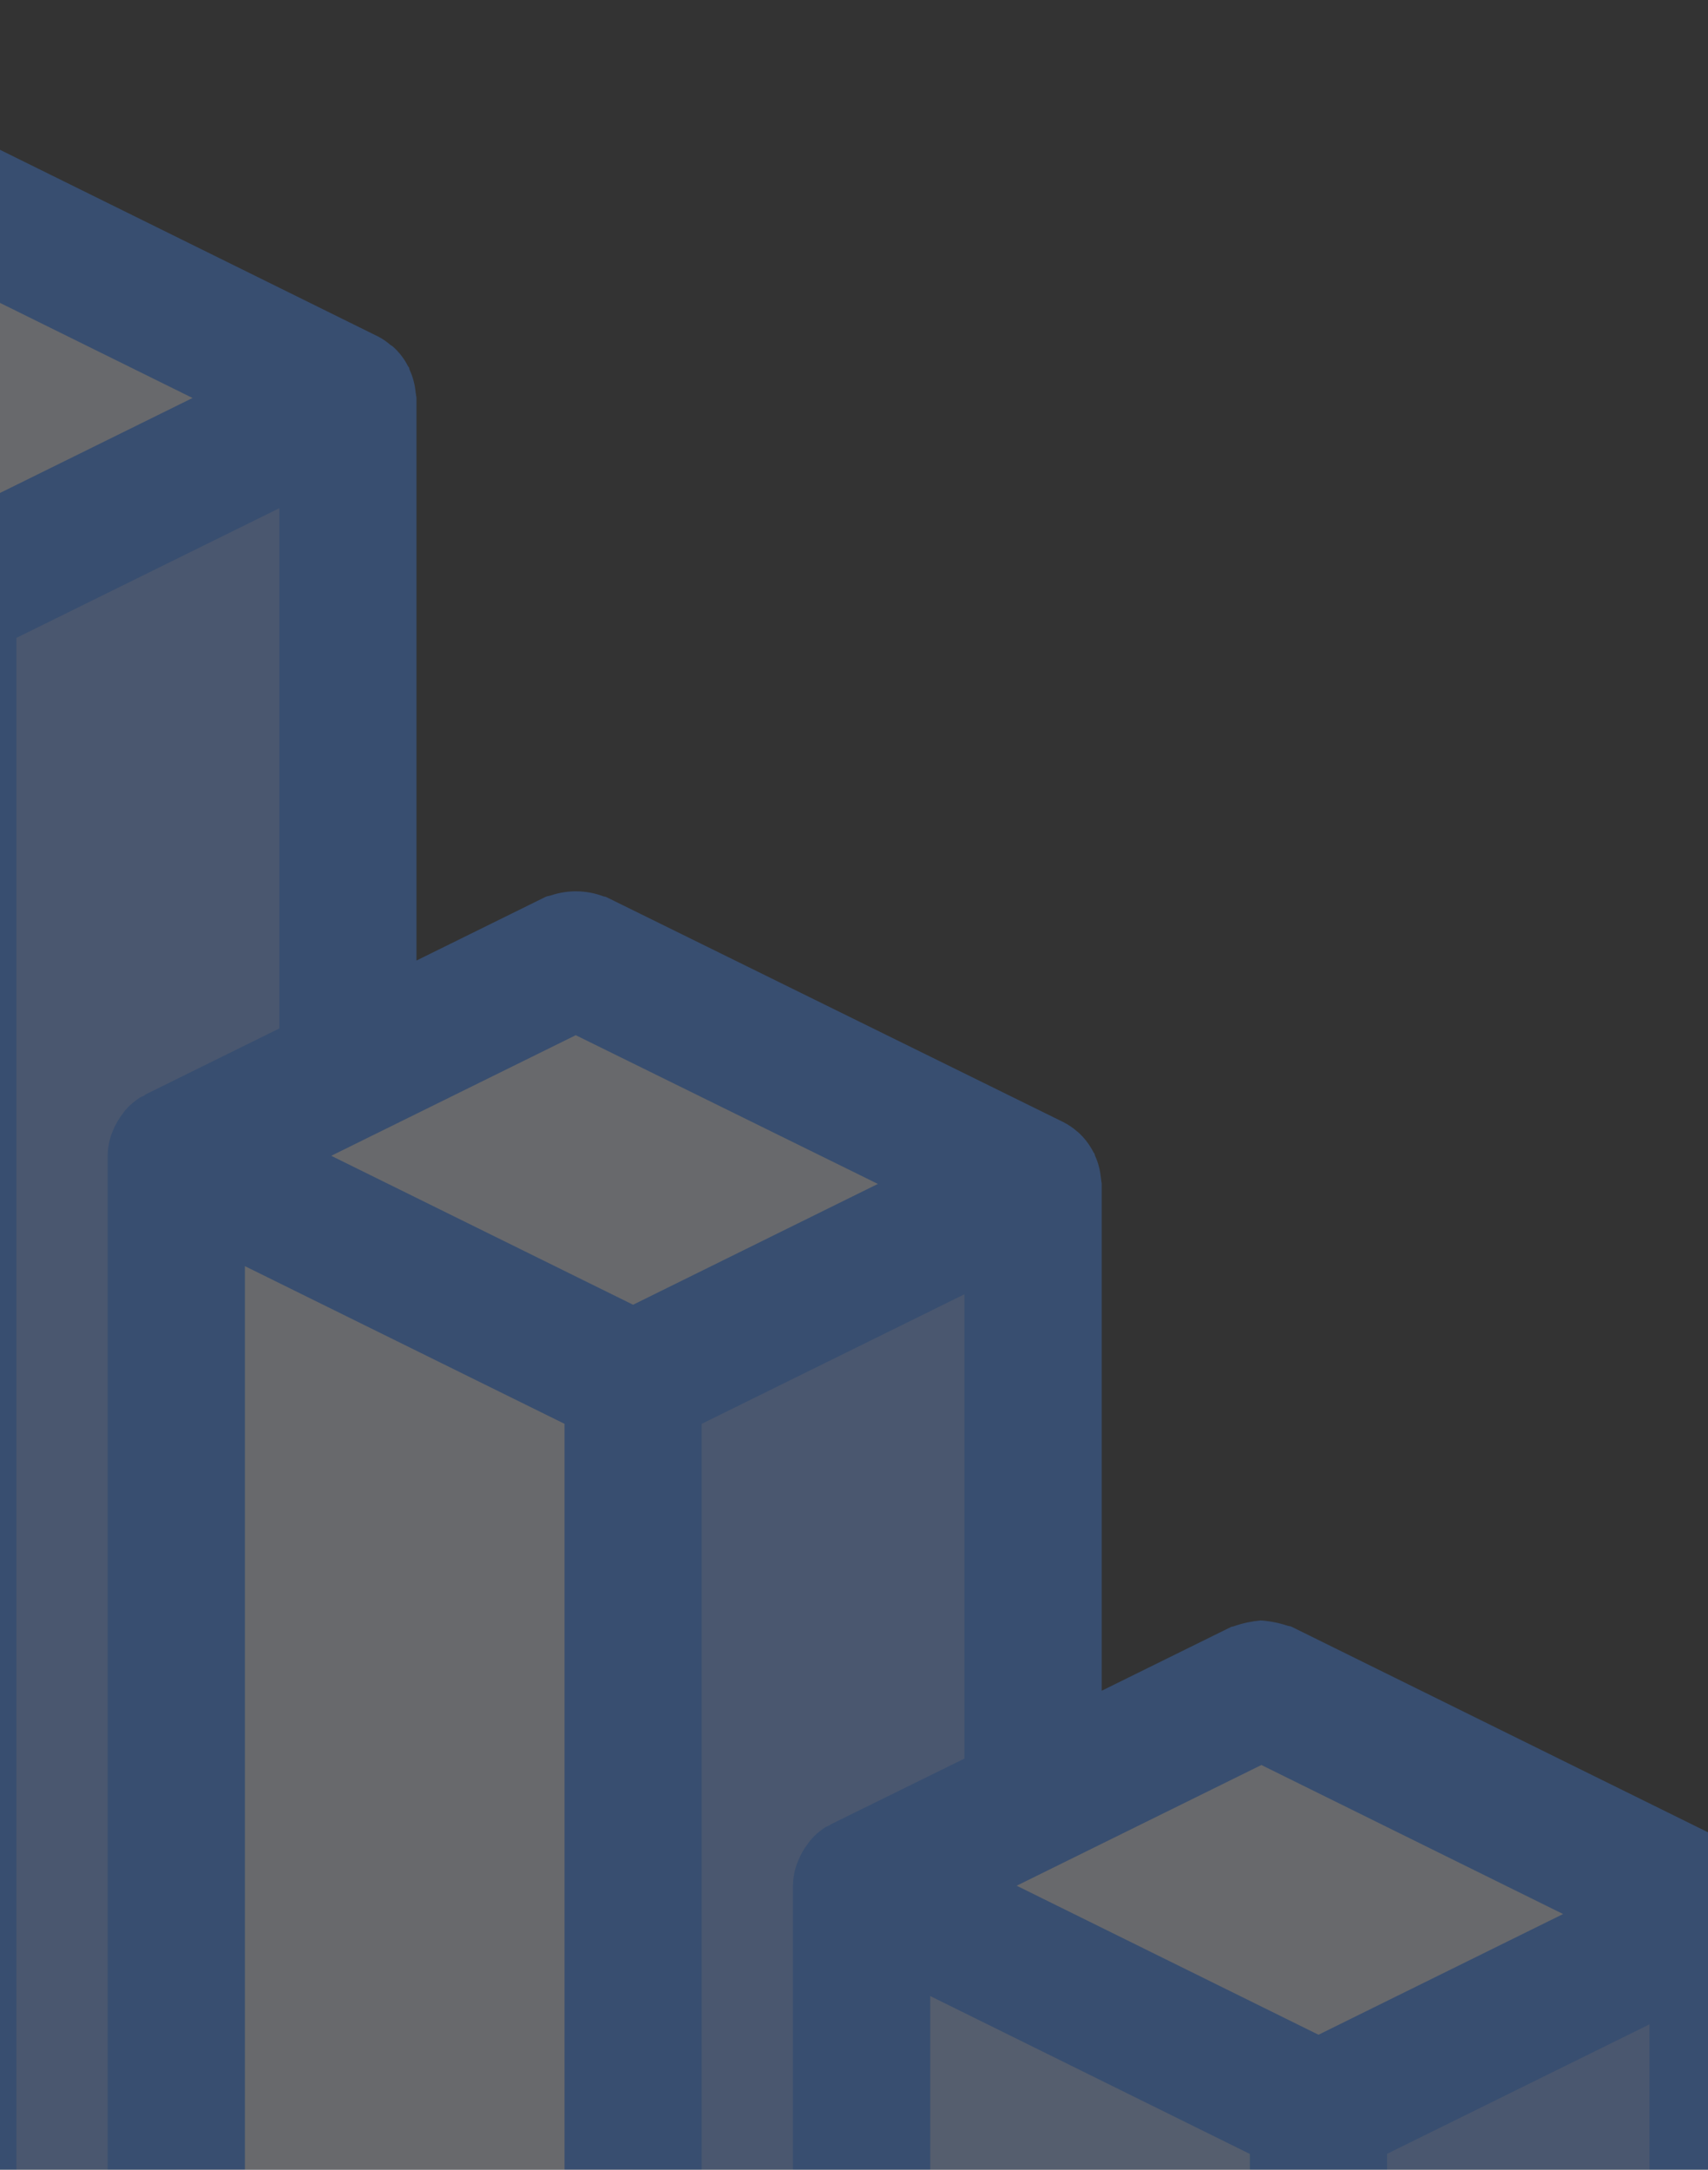 <svg width="378" height="480" viewBox="0 0 378 480" fill="none" xmlns="http://www.w3.org/2000/svg">
<rect x="0" y="0" width="378" height="480" fill="#333333" stroke="none"/>
<g opacity="0.3">
<path d="M531.904 857.466V857.309V597.394H531.769L430.805 547.43L380.233 572.491V423.389L279.111 373.448V373.583L228.561 398.486V261.846L127.439 212.041L77.048 236.944V87.999H76.89L-24.074 38.216H-24.232L-74.781 63.119V-73.543L-163.148 -117.106L-251.671 -73.543V644.901L-201.099 669.804L481.354 1006.41L569.878 962.825V876.127L531.904 857.466Z" fill="#E3E7F2"/>
<path d="M140.06 305.568V750.891L39.096 700.928V255.627L140.06 305.568Z" fill="#E3E7F2"/>
<path d="M291.867 467.11V825.577L190.61 775.636V417.169L291.867 467.11Z" fill="#A4C2F7"/>
<path d="M76.89 87.999L-11.476 131.743L-112.598 81.779L-74.781 63.119L-24.232 38.216H-24.074L76.89 87.999Z" fill="#E3E7F2"/>
<path d="M77.048 87.999V236.943L39.096 255.626V650.061L-11.476 674.964V131.742L76.89 87.999H77.048Z" fill="#7FACFA"/>
<path d="M77.025 237.103V236.944V237.103Z" fill="url(#paint0_linear)"/>
<path d="M77.025 237.103V236.944" stroke="#D4E1F4"/>
<path d="M228.561 261.846L140.06 305.567L39.096 255.626L77.048 236.943L127.439 212.04L228.561 261.846Z" fill="#E3E7F2"/>
<path d="M228.561 261.846V398.486L190.61 417.168V726.438L140.804 751.183L140.195 750.89H140.06V305.567L228.561 261.846Z" fill="#7FACFA"/>
<path d="M380.232 423.39V572.492L342.281 591.152V801.283L292.34 825.893L291.866 825.578V467.111L380.232 423.39Z" fill="#7FACFA"/>
<path d="M380.233 423.389L291.867 467.11L190.61 417.169L228.561 398.486L279.111 373.583V373.448L380.233 423.389Z" fill="#E3E7F2"/>
<path d="M493.186 1000.64L481.354 1006.41L-201.099 669.804L-251.671 644.901V-73.543L-163.148 -117.106L-120.643 -96.147L-197.313 -58.353V660.091L-146.741 684.994L493.186 1000.64Z" fill="white"/>
<path d="M-266.838 595.276V595.298V644.834C-266.838 650.603 -263.548 655.899 -258.364 658.446L474.639 1020C474.842 1020.11 475.09 1020.07 475.292 1020.16C477.185 1021.04 479.236 1021.53 481.332 1021.58H481.355H481.377C483.451 1021.53 485.501 1021.04 487.395 1020.16C487.62 1020.07 487.845 1020.11 488.071 1020L576.527 976.37C577.113 975.987 577.676 975.558 578.195 975.085C579.164 974.499 580.065 973.801 580.876 973.012C582.003 971.457 583.017 969.812 583.919 968.121C584.257 967.085 584.46 966.003 584.572 964.921C584.775 964.223 584.91 963.479 585.001 962.758V876.082C585.001 875.902 584.933 875.744 584.933 875.563C584.91 875.135 584.798 874.752 584.753 874.324C584.595 872.904 584.212 871.507 583.648 870.177C583.536 869.907 583.558 869.614 583.423 869.343C583.333 869.163 583.175 869.05 583.062 868.893C582.251 867.338 581.169 865.94 579.885 864.768C579.592 864.498 579.231 864.34 578.916 864.115C578.172 863.484 577.361 862.943 576.504 862.47L547.049 847.956V597.349C547.049 597.191 546.981 597.056 546.981 596.898C546.936 596.335 546.846 595.772 546.756 595.231C546.598 594.014 546.26 592.819 545.809 591.67C545.652 591.309 545.697 590.904 545.516 590.543C545.404 590.295 545.178 590.16 545.043 589.935C544.277 588.515 543.285 587.23 542.113 586.126C540.942 585.337 539.77 584.526 538.598 583.737L437.453 533.841C437.138 533.683 436.822 533.728 436.507 533.593C432.788 532.218 428.687 532.218 424.968 533.593C424.653 533.728 424.315 533.706 423.999 533.841L395.423 547.949V423.412C395.423 423.231 395.355 423.074 395.355 422.893C395.333 422.488 395.242 422.105 395.175 421.676C395.017 420.211 394.634 418.792 394.048 417.44C393.935 417.192 393.958 416.921 393.845 416.673C393.755 416.516 393.597 416.403 393.53 416.245C392.718 414.668 391.614 413.225 390.284 412.031C390.036 411.828 389.766 411.693 389.518 411.512C388.729 410.836 387.873 410.273 386.971 409.777L285.85 359.881C285.534 359.723 285.196 359.746 284.881 359.633C282.988 359.002 281.004 358.619 279.021 358.484C277.038 358.664 275.077 359.07 273.207 359.723C272.959 359.836 272.688 359.813 272.44 359.926L243.819 374.034V261.869C243.819 261.644 243.729 261.441 243.729 261.216C243.729 260.99 243.661 260.788 243.639 260.562C243.481 258.872 243.053 257.204 242.332 255.649C242.264 255.491 242.286 255.334 242.196 255.176C242.151 255.063 242.039 255.018 241.993 254.906C241.137 253.215 239.965 251.683 238.545 250.421L238.388 250.308C237.464 249.497 236.427 248.798 235.323 248.235L134.178 198.451C133.931 198.339 133.683 198.361 133.435 198.249C129.739 196.896 125.705 196.829 121.986 198.068C121.58 198.226 121.152 198.203 120.747 198.406L92.17 212.492V88.09C92.17 87.819 92.08 87.549 92.058 87.278C92.058 87.143 92.012 87.008 91.99 86.85C91.832 85.092 91.381 83.379 90.638 81.779C90.57 81.622 90.593 81.464 90.525 81.306C90.48 81.216 90.39 81.148 90.322 81.058C89.488 79.391 88.339 77.903 86.942 76.664C86.739 76.483 86.468 76.371 86.266 76.19C85.477 75.514 84.62 74.928 83.696 74.455L-17.425 24.536C-17.741 24.379 -18.079 24.401 -18.394 24.288C-20.242 23.657 -22.18 23.274 -24.119 23.117C-26.079 23.252 -27.995 23.635 -29.843 24.266C-30.181 24.401 -30.564 24.379 -30.902 24.536L-59.591 38.689V-73.475C-59.591 -73.588 -59.636 -73.701 -59.636 -73.836C-59.681 -74.422 -59.772 -74.985 -59.884 -75.571C-60.042 -76.811 -60.38 -78.028 -60.853 -79.2C-60.989 -79.538 -60.966 -79.898 -61.124 -80.214C-61.236 -80.439 -61.439 -80.552 -61.552 -80.777C-62.341 -82.287 -63.4 -83.639 -64.662 -84.811C-64.978 -85.082 -65.338 -85.239 -65.654 -85.487C-66.397 -86.118 -67.209 -86.659 -68.065 -87.132L-156.499 -130.718C-156.769 -130.853 -157.085 -130.831 -157.355 -130.944C-161.119 -132.341 -165.265 -132.363 -169.006 -130.944C-169.299 -130.831 -169.615 -130.853 -169.908 -130.696L-258.387 -87.087C-258.905 -86.749 -259.378 -86.366 -259.829 -85.96C-261.632 -84.901 -263.119 -83.414 -264.179 -81.611C-264.584 -81.16 -264.945 -80.687 -265.283 -80.191C-265.441 -79.898 -265.396 -79.56 -265.531 -79.267C-265.914 -78.275 -266.184 -77.261 -266.342 -76.225C-266.545 -75.323 -266.68 -74.399 -266.725 -73.475H-266.838V-12.739C-266.838 -4.356 -260.032 2.451 -251.648 2.451C-243.265 2.451 -236.459 -4.356 -236.459 -12.739V-49.046L-178.382 -20.379V601.18L-178.359 601.271V601.811C-178.359 607.581 -175.069 612.877 -169.885 615.424L-119.381 640.349L-119.358 640.372L-18.259 690.245H-18.214L335.565 864.746L335.588 864.768L436.71 914.664L436.8 914.687L466.143 929.156V981.981L-236.481 635.391V595.298V108.733C-236.481 100.35 -243.287 93.543 -251.671 93.543C-260.054 93.543 -266.86 100.35 -266.86 108.733L-266.838 595.276ZM-163.192 -100.181L-109.059 -73.453L-163.192 -46.769L-217.347 -73.475L-163.192 -100.181ZM-24.164 55.074L42.612 88.045L-11.543 114.75L-78.342 81.802L-24.164 55.074ZM82.57 251.119C82.885 250.984 83.156 250.826 83.448 250.691L127.417 229.011L194.284 261.914L140.106 288.643L73.307 255.694L82.57 251.119ZM279.156 390.463L345.932 423.434L291.799 450.14L225.001 417.169L279.156 390.463ZM386.093 586.419L386.228 586.351L430.715 564.401L497.468 597.349L443.336 624.055L376.582 591.107L386.093 586.419ZM554.621 953.337L496.522 981.981V929.133L554.621 900.466V953.337ZM357.471 615.514L428.236 650.445V876.014L357.471 841.105V615.514ZM481.941 902.495L478.335 900.714L531.837 874.324L535.443 876.104L481.941 902.495ZM516.67 847.956L458.615 876.6V650.355L516.67 621.711V847.956ZM327.114 826.118L326.664 825.893L327.114 825.667V826.118ZM-97.453 106.209L-26.71 141.118V651.572L-97.453 616.663V106.209ZM54.196 649.364C54.196 649.251 54.196 649.161 54.196 649.048V280.101L124.938 314.988V726.371L54.196 691.484V649.364ZM205.867 441.576L276.61 476.508V801.215L205.867 766.306V441.576ZM175.488 751.319L175.127 751.139L175.488 750.959V751.319ZM23.839 676.498L21.788 675.484L23.839 674.469V676.498ZM-127.832 601.699L-128.328 601.451L-127.832 601.203V601.699ZM335.588 577.472C335.43 577.539 335.34 577.697 335.182 577.787C334.889 577.945 334.551 578.035 334.258 578.216C333.041 578.982 331.96 579.928 331.013 581.01C330.81 581.235 330.675 581.506 330.472 581.731C329.548 582.903 328.805 584.21 328.264 585.608C328.128 585.946 327.971 586.261 327.858 586.622C327.385 588.064 327.114 589.597 327.092 591.107V791.818L306.967 801.756V476.485L365.043 447.841V562.936L335.588 577.472ZM183.939 403.557C183.827 403.625 183.759 403.737 183.646 403.782C183.331 403.963 182.97 404.03 182.655 404.233C181.415 405.022 180.311 405.991 179.364 407.095C179.184 407.298 179.071 407.523 178.891 407.749C177.944 408.943 177.201 410.25 176.637 411.67C176.502 412.031 176.344 412.346 176.232 412.707C175.758 414.149 175.511 415.637 175.488 417.147V717.086L155.295 727.07V314.988L213.44 286.322V389.043L183.939 403.557ZM32.29 242.082C32.155 242.15 32.065 242.285 31.93 242.375C31.614 242.533 31.299 242.623 30.983 242.803C29.766 243.57 28.662 244.539 27.715 245.62C27.513 245.846 27.377 246.094 27.197 246.319C26.273 247.491 25.507 248.821 24.966 250.218C24.831 250.556 24.673 250.872 24.56 251.232C24.087 252.674 23.839 254.184 23.817 255.717V640.642L3.624 650.581V141.118L61.813 112.429V227.524L32.29 242.082ZM-119.358 68.19C-119.516 68.257 -119.584 68.393 -119.741 68.483C-120.034 68.641 -120.372 68.731 -120.665 68.911C-121.882 69.677 -122.987 70.646 -123.933 71.728C-124.136 71.953 -124.271 72.201 -124.452 72.427C-125.376 73.599 -126.142 74.928 -126.683 76.326C-126.818 76.664 -126.976 76.979 -127.088 77.34C-127.562 78.782 -127.81 80.292 -127.832 81.824V567.353L-148.002 577.337V-20.402L-89.948 -49.046V53.676L-119.358 68.19Z" fill="#428DFF"/>
</g>
<defs>
<linearGradient id="paint0_linear" x1="-nan" y1="-nan" x2="-nan" y2="-nan" gradientUnits="userSpaceOnUse">
<stop stop-color="#D4E1F4"/>
<stop offset="0.172" stop-color="#D4E1F4"/>
<stop offset="0.2" stop-color="#D4E1F4"/>
<stop offset="0.2" stop-color="#DAE4F4"/>
<stop offset="0.201" stop-color="#EBEBF4"/>
<stop offset="0.201" stop-color="#F6F1F4"/>
<stop offset="0.202" stop-color="#FDF4F4"/>
<stop offset="0.205" stop-color="#FFF5F4"/>
<stop offset="0.252" stop-color="#FFF5F4"/>
<stop offset="0.26" stop-color="#D4E1F4"/>
<stop offset="0.397" stop-color="#D4E1F4"/>
<stop offset="0.42" stop-color="#D4E1F4"/>
<stop offset="0.42" stop-color="#DAE4F4"/>
<stop offset="0.421" stop-color="#EBEBF4"/>
<stop offset="0.421" stop-color="#F6F1F4"/>
<stop offset="0.422" stop-color="#FDF4F4"/>
<stop offset="0.425" stop-color="#FFF5F4"/>
<stop offset="0.489" stop-color="#FFF5F4"/>
<stop offset="0.5" stop-color="#F9F2F4"/>
<stop offset="0.5" stop-color="#E8EBF4"/>
<stop offset="0.5" stop-color="#DDE5F4"/>
<stop offset="0.5" stop-color="#D6E2F4"/>
<stop offset="0.501" stop-color="#D4E1F4"/>
<stop offset="0.706" stop-color="#D4E1F4"/>
<stop offset="0.74" stop-color="#D4E1F4"/>
<stop offset="0.741" stop-color="#FFF5F4"/>
<stop offset="0.835" stop-color="#FFF5F4"/>
<stop offset="0.85" stop-color="#FFF5F4"/>
<stop offset="0.851" stop-color="#D4E1F4"/>
</linearGradient>
</defs>
</svg>
